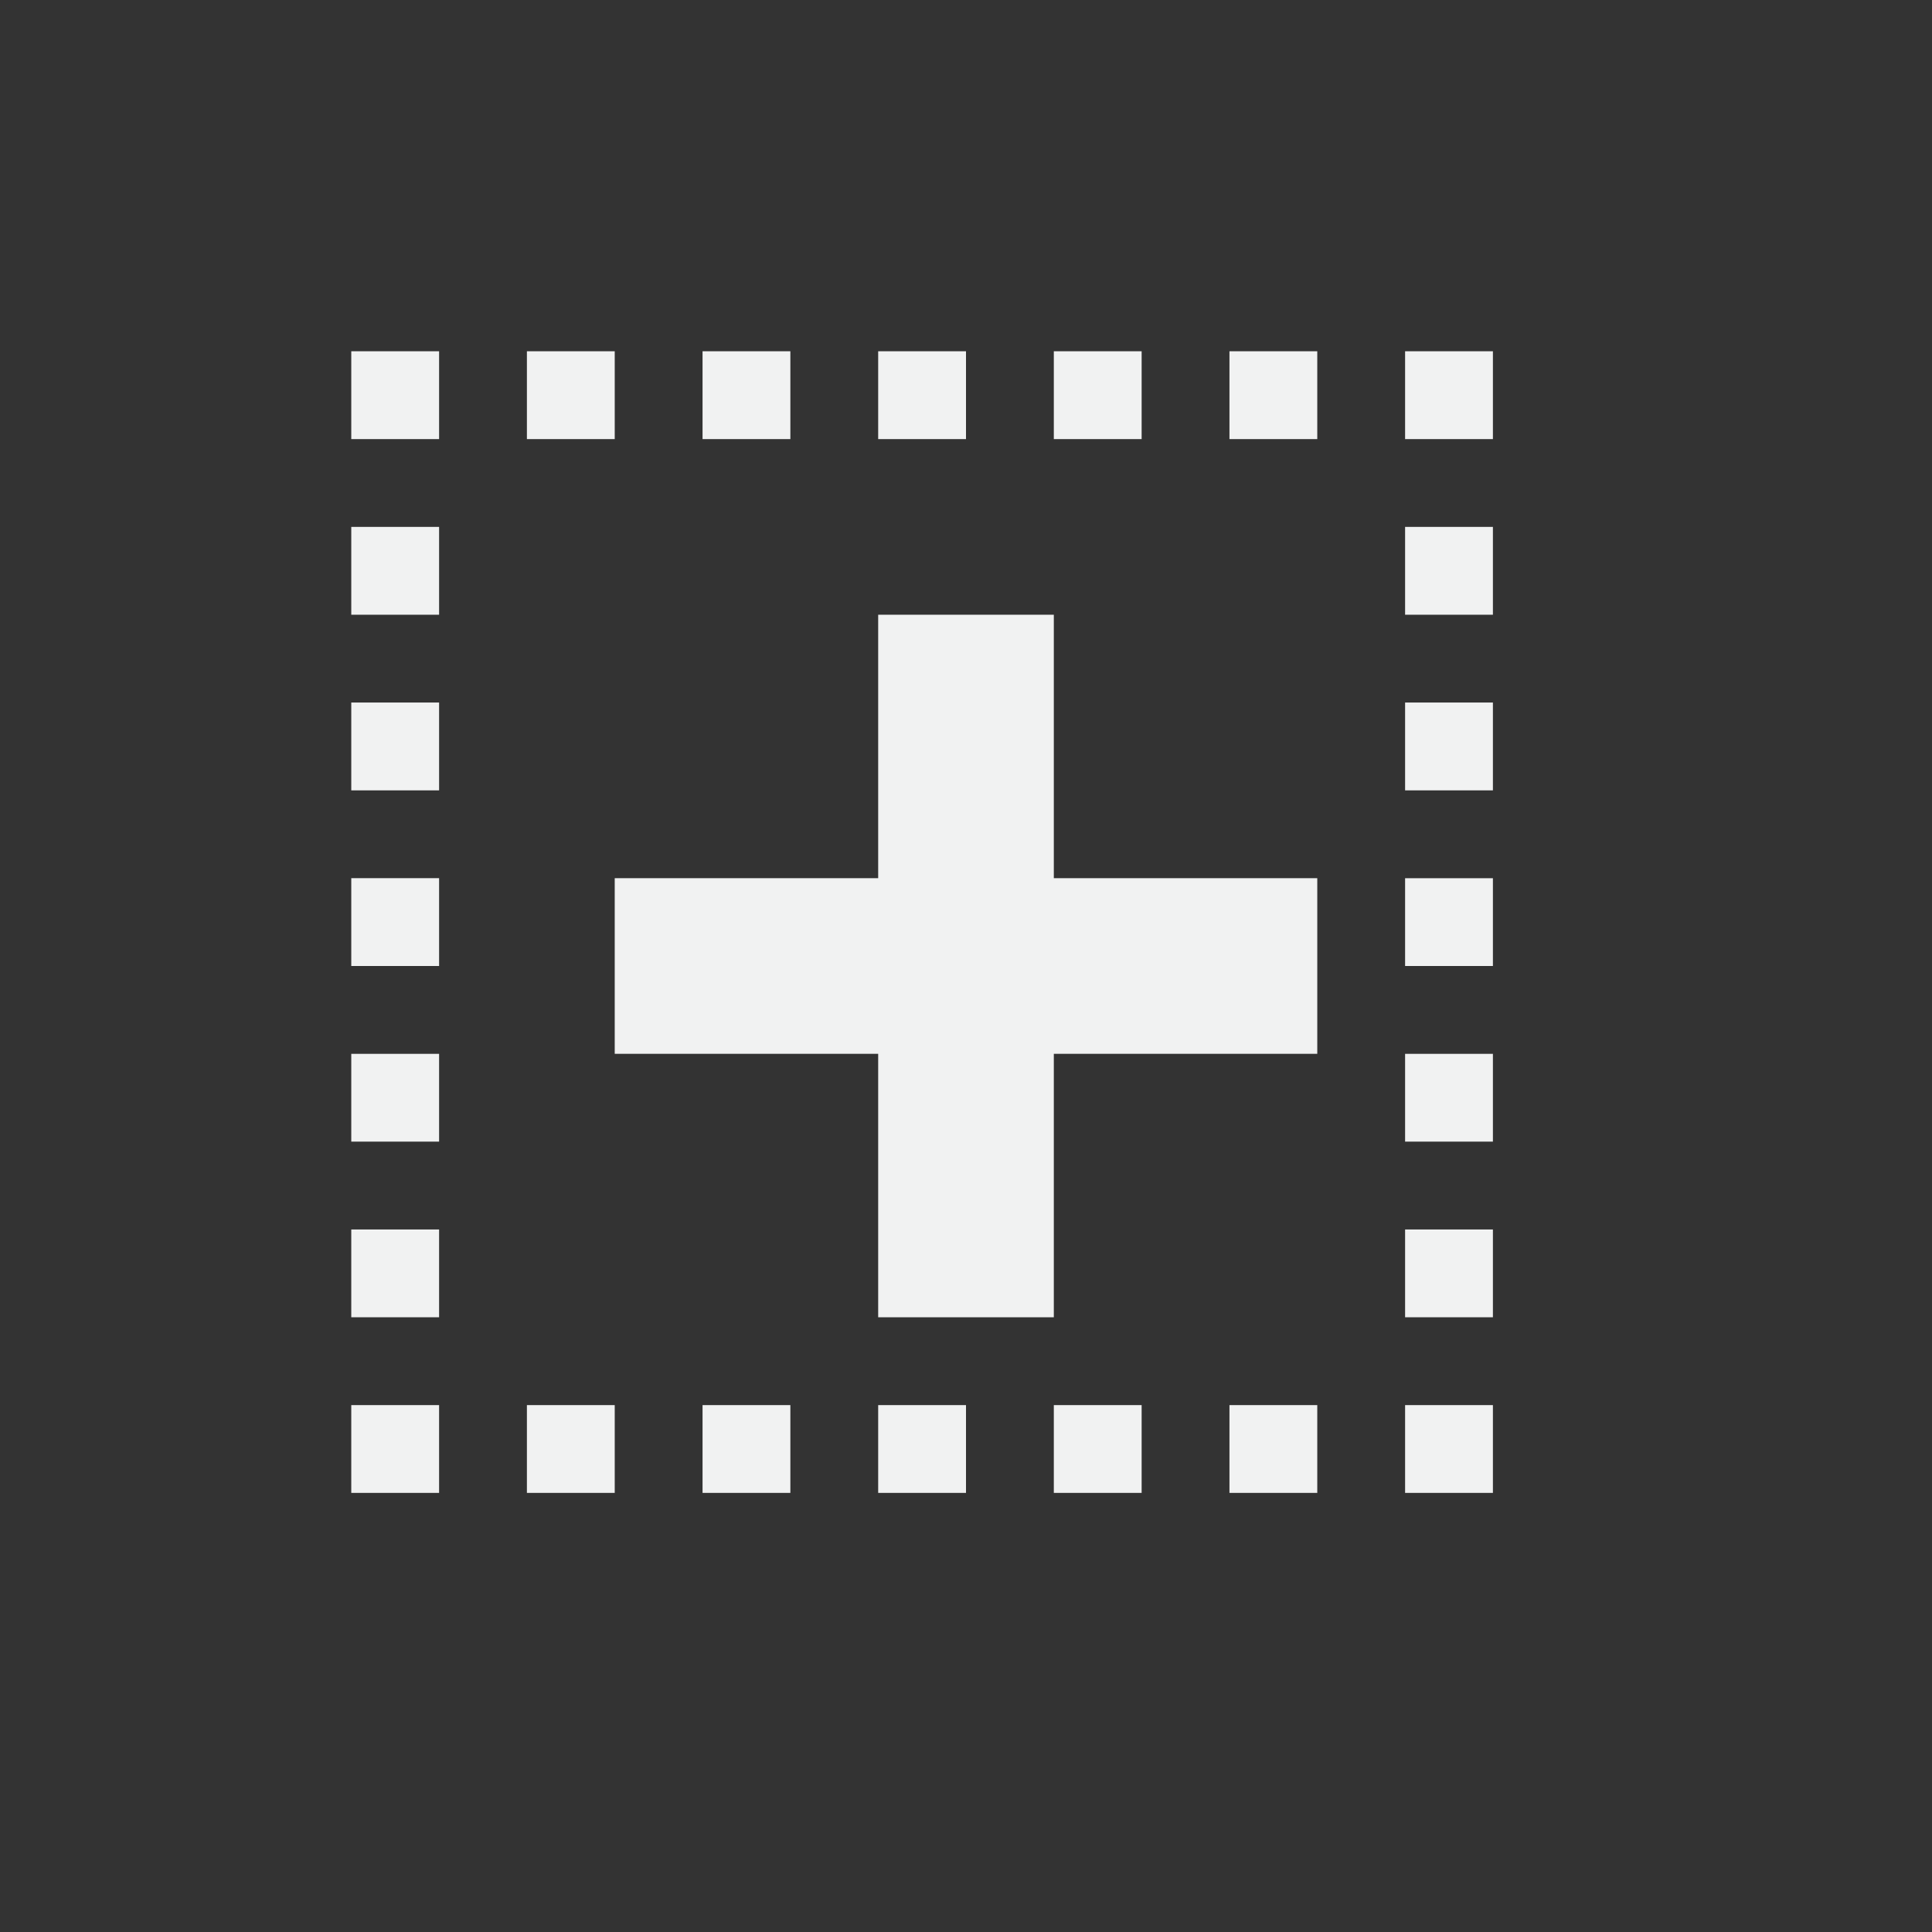 <?xml version="1.0" encoding="UTF-8" standalone="no"?>
<svg
   xmlns:dc="http://purl.org/dc/elements/1.1/"
   xmlns:cc="http://creativecommons.org/ns#"
   xmlns:rdf="http://www.w3.org/1999/02/22-rdf-syntax-ns#"
   xmlns:svg="http://www.w3.org/2000/svg"
   xmlns="http://www.w3.org/2000/svg"
   id="svg4"
   version="1.1"
   viewBox="-3 -3 22 22">
  <rect x="-3" y="-3" width="22" height="22" fill="#333333" stroke="none"/>
  <defs
     id="defs8" />
  <path
     id="path2"
     overflow="visible"
     style="color:#000000;overflow:visible;isolation:auto;mix-blend-mode:normal;fill:#f1f2f2;marker:none;opacity:1"
     d="M 1,1 H 2 V 2 H 1 Z M 3,1 H 4 V 2 H 3 Z M 5,1 H 6 V 2 H 5 Z M 7,1 H 8 V 2 H 7 Z m 2,0 h 1 V 2 H 9 Z m 2,0 h 1 v 1 h -1 z m 2,0 h 1 v 1 h -1 z m 0,2 h 1 v 1 h -1 z m 0,2 h 1 v 1 h -1 z m 0,2 h 1 v 1 h -1 z m 0,2 h 1 v 1 h -1 z m 0,2 h 1 v 1 h -1 z m 0,2 h 1 v 1 h -1 z m -2,0 h 1 v 1 h -1 z m -2,0 h 1 v 1 H 9 Z m -2,0 h 1 v 1 H 7 Z m -2,0 h 1 v 1 H 5 Z m -2,0 h 1 v 1 H 3 Z m -2,0 h 1 v 1 H 1 Z m 0,-2 h 1 v 1 H 1 Z M 1,9 h 1 v 1 H 1 Z M 1,7 H 2 V 8 H 1 Z M 1,5 H 2 V 6 H 1 Z M 1,3 H 2 V 4 H 1 Z" />
  <path
     id="path169"
     d="m 7,4 h 2 v 3 h 3 V 9 H 9 v 3 H 7 V 9 H 4 V 7 h 3 z"
     style="color:#f1f2f2;overflow:visible;fill:#f1f2f2;marker:none" />
</svg>
